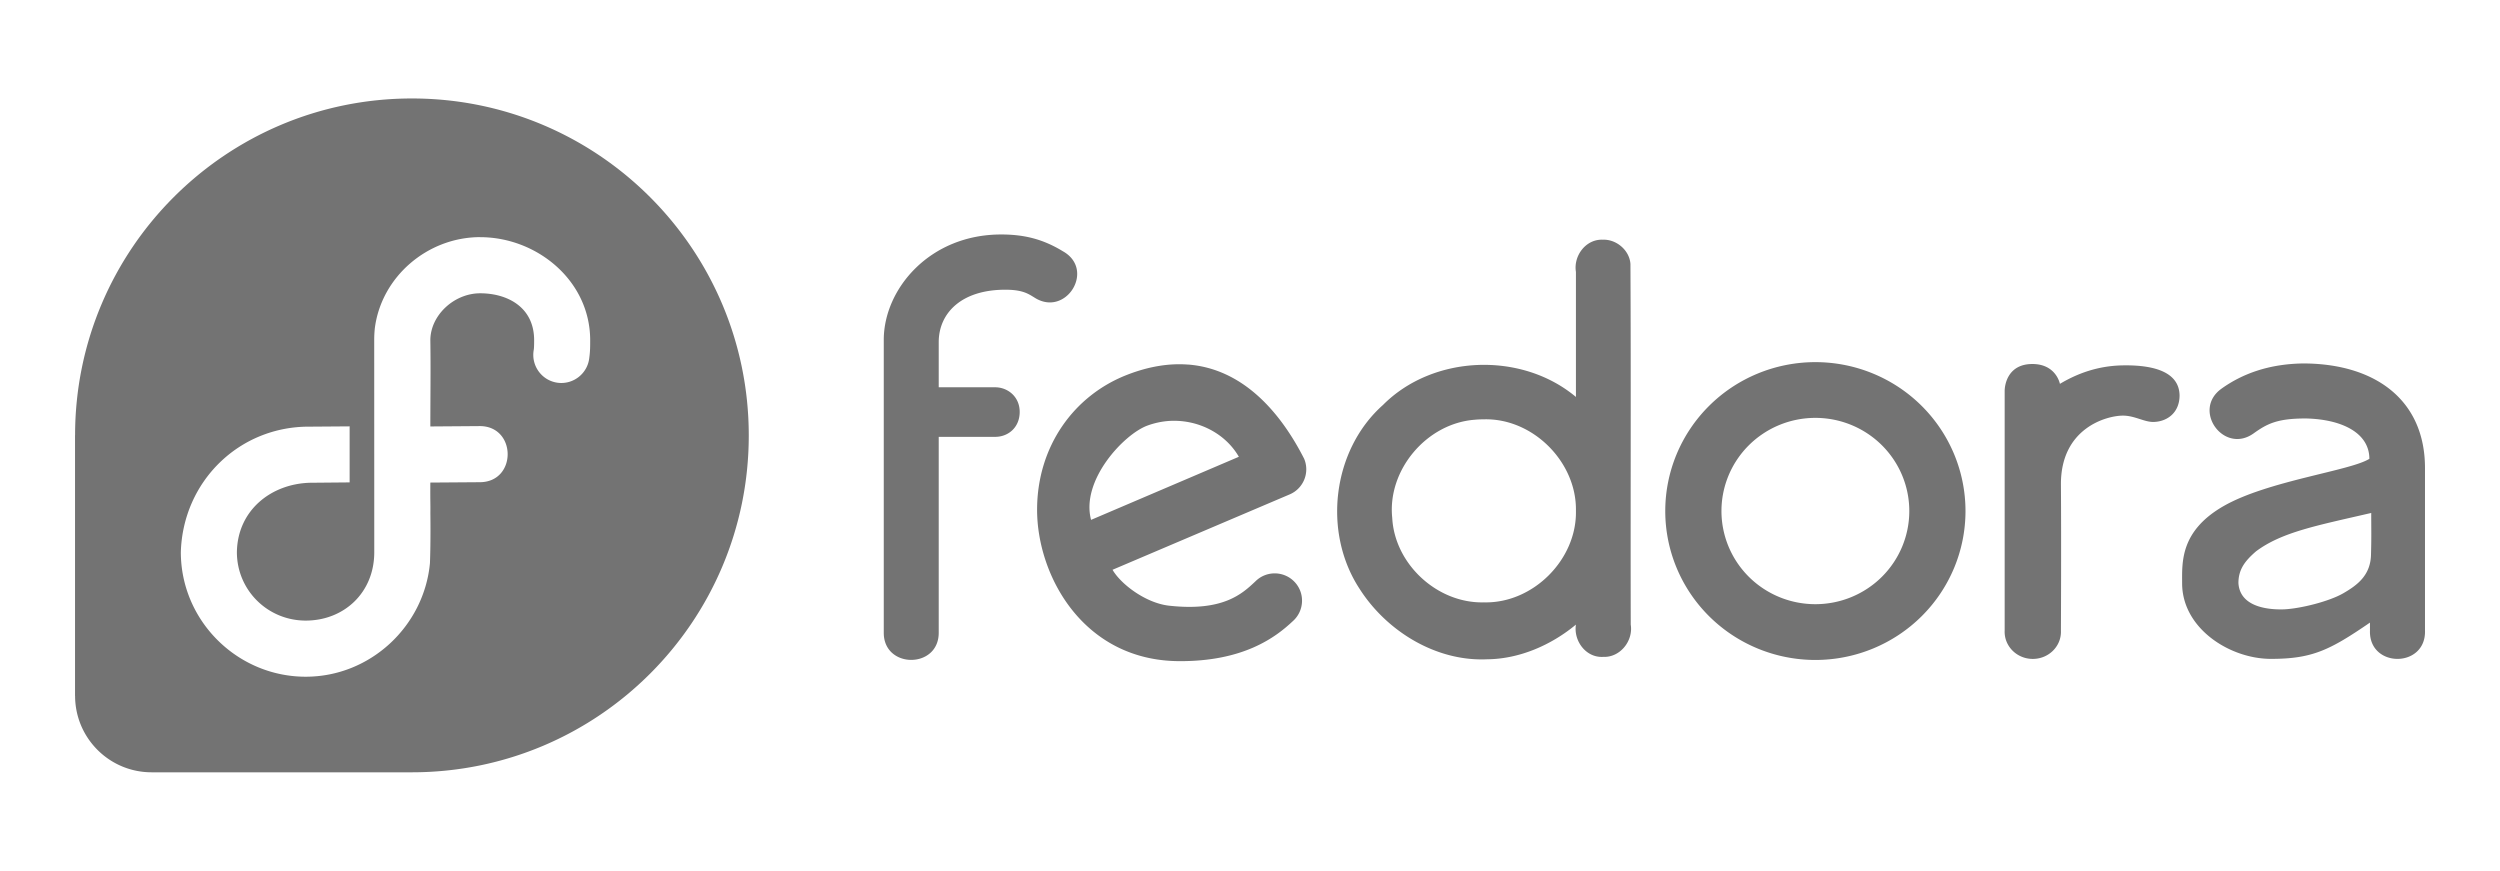 <svg width="178" height="62" version="1.1" xmlns="http://www.w3.org/2000/svg"><path d="m29.329 7.011c-13.243 0-23.976 10.733-23.983 23.973h-4e-3v18.565h4e-3c0.007 3.006 2.442 5.439 5.45 5.439h18.543c13.245-0.008 23.973-10.74 23.973-23.983 1.4e-5 -13.249-10.734-23.994-23.983-23.994zm41.948 9.684c-5.071 0-8.324 3.853-8.353 7.458v20.899c-0.007 2.577 3.918 2.577 3.913 0v-13.948h4.021c0.941 0 1.744-0.682 1.744-1.775 0-1.093-0.861-1.754-1.744-1.754h-4.021v-3.214c0-2.057 1.61-3.771 4.849-3.732 1.127 0.015 1.524 0.287 1.936 0.538 2.247 1.488 4.408-1.958 2.055-3.276-1.443-0.883-2.79-1.196-4.399-1.196zm-37.087 0.192c4.028 0 7.831 3.085 7.831 7.339 0 0.395 2e-3 0.789-0.062 1.237-0.112 1.132-1.146 1.945-2.272 1.786-1.126-0.161-1.89-1.231-1.682-2.35 0.019-0.128 0.026-0.328 0.026-0.673 0-2.412-1.974-3.344-3.84-3.344-1.865 0-3.546 1.569-3.55 3.344 0.032 2.053 0 4.09 0 6.138l3.462-0.026c2.703-0.056 2.734 4.016 0.031 3.995l-3.494 0.026c-0.008 1.651 0.013 1.353 4e-3 2.184 0 0 0.029 2.019-0.031 3.55-0.418 4.496-4.246 8.089-8.845 8.089-4.874 0-8.892-3.985-8.892-8.871 0.146-5.027 4.154-8.98 9.202-8.933l2.816-0.021v3.99l-2.816 0.026h-0.015c-2.774 0.082-5.151 1.966-5.196 4.938 0 2.707 2.187 4.875 4.901 4.875 2.71 0 4.88-1.972 4.88-4.87l-4e-3 -15.108c0.001-0.28 0.011-0.503 0.041-0.813 0.458-3.696 3.764-6.511 7.505-6.511zm79.947 0.181c-1.22-0.065-2.118 1.143-1.931 2.293v8.902c-3.87-3.244-10.169-3.018-13.741 0.574-3.613 3.219-4.299 9.053-1.672 13.073 1.93 3.035 5.46 5.202 9.099 5.031 2.288-0.021 4.555-1.01 6.314-2.469-0.181 1.152 0.71 2.372 1.941 2.298 1.209 0.054 2.147-1.139 1.962-2.293-0.021-8.56 0.021-17.121-0.021-25.681-0.063-0.962-0.981-1.756-1.941-1.729h-4e-3zm15.118 8.716a10.688 10.601 0 0 0-10.688 10.6 10.688 10.601 0 0 0 10.688 10.605 10.688 10.601 0 0 0 10.688-10.605 10.688 10.601 0 0 0-10.688-10.6zm34.909 0.093c-2.668 0-4.591 0.792-5.993 1.796-2.126 1.522 0.161 4.705 2.288 3.183 0.968-0.692 1.687-1.061 3.706-1.061 2.513 0.05 4.534 0.993 4.534 2.873-1.347 0.853-7.205 1.56-10.351 3.349-3.146 1.789-2.981 4.047-2.981 5.512 0 3.214 3.39 5.383 6.325 5.383s4.179-0.616 7.049-2.583v0.559c-0.093 2.7 4.011 2.7 3.918 0v-11.536c0.013-4.785-3.42-7.401-8.493-7.473zm-19.46 0.041c-1.698 0-1.981 1.402-1.972 1.967v17.017c-0.046 1.1 0.863 2.013 2.003 2.013 1.14 0 2.049-0.913 2.003-2.013 0 0 0.03-6.331 0-10.382-0.03-4.051 3.268-4.927 4.415-4.927 0.852 0 1.535 0.476 2.21 0.45 1.002-0.038 1.822-0.711 1.822-1.889-0.03-1.903-2.362-2.173-4.083-2.138-1.722 0.035-3.177 0.563-4.436 1.315 0 0-0.264-1.413-1.962-1.413zm-60.114 0.041c-1.3-0.1-2.736 0.108-4.316 0.719-3.826 1.479-6.423 5.112-6.433 9.595-0.011 4.697 3.276 10.757 10.092 10.801 4.585 0.03 6.878-1.682 8.115-2.847 0.821-0.728 0.882-1.992 0.129-2.79-0.754-0.799-2.019-0.819-2.795-0.041-0.924 0.868-2.285 2.157-6.143 1.729-1.656-0.183-3.433-1.528-4.027-2.557l12.639-5.378c0.967-0.429 1.413-1.551 1.004-2.526-1.693-3.33-4.366-6.408-8.265-6.708zm44.665 3.794a6.685 6.631 0 0 1 6.687 6.63 6.685 6.631 0 0 1-6.687 6.635 6.685 6.631 0 0 1-6.687-6.635 6.685 6.631 0 0 1 6.687-6.63zm-23.596 0.104c3.494-0.091 6.613 3.054 6.547 6.516 0.073 3.465-3.057 6.605-6.547 6.516-3.319 0.088-6.362-2.723-6.532-6.019-0.353-3.398 2.437-6.712 5.854-6.982 0.225-0.022 0.451-0.031 0.678-0.031zm-22.058 0.104c1.901 2e-3 3.694 0.982 4.606 2.562l-10.522 4.492c-0.751-2.803 2.332-6.099 4.011-6.713 0.63-0.23 1.271-0.342 1.905-0.342zm85.231 6.562c-6.6e-4 1.269 0.019 1.635-0.015 2.904-9e-3 1.523-0.965 2.228-1.967 2.81-1.002 0.583-3.039 1.093-4.218 1.149-1.36 0.045-3.161-0.261-3.256-1.874 6.6e-4 -0.974 0.473-1.579 1.247-2.251 1.834-1.376 4.315-1.836 8.209-2.738z" fill="#737373" stroke-width=".231"/></svg>